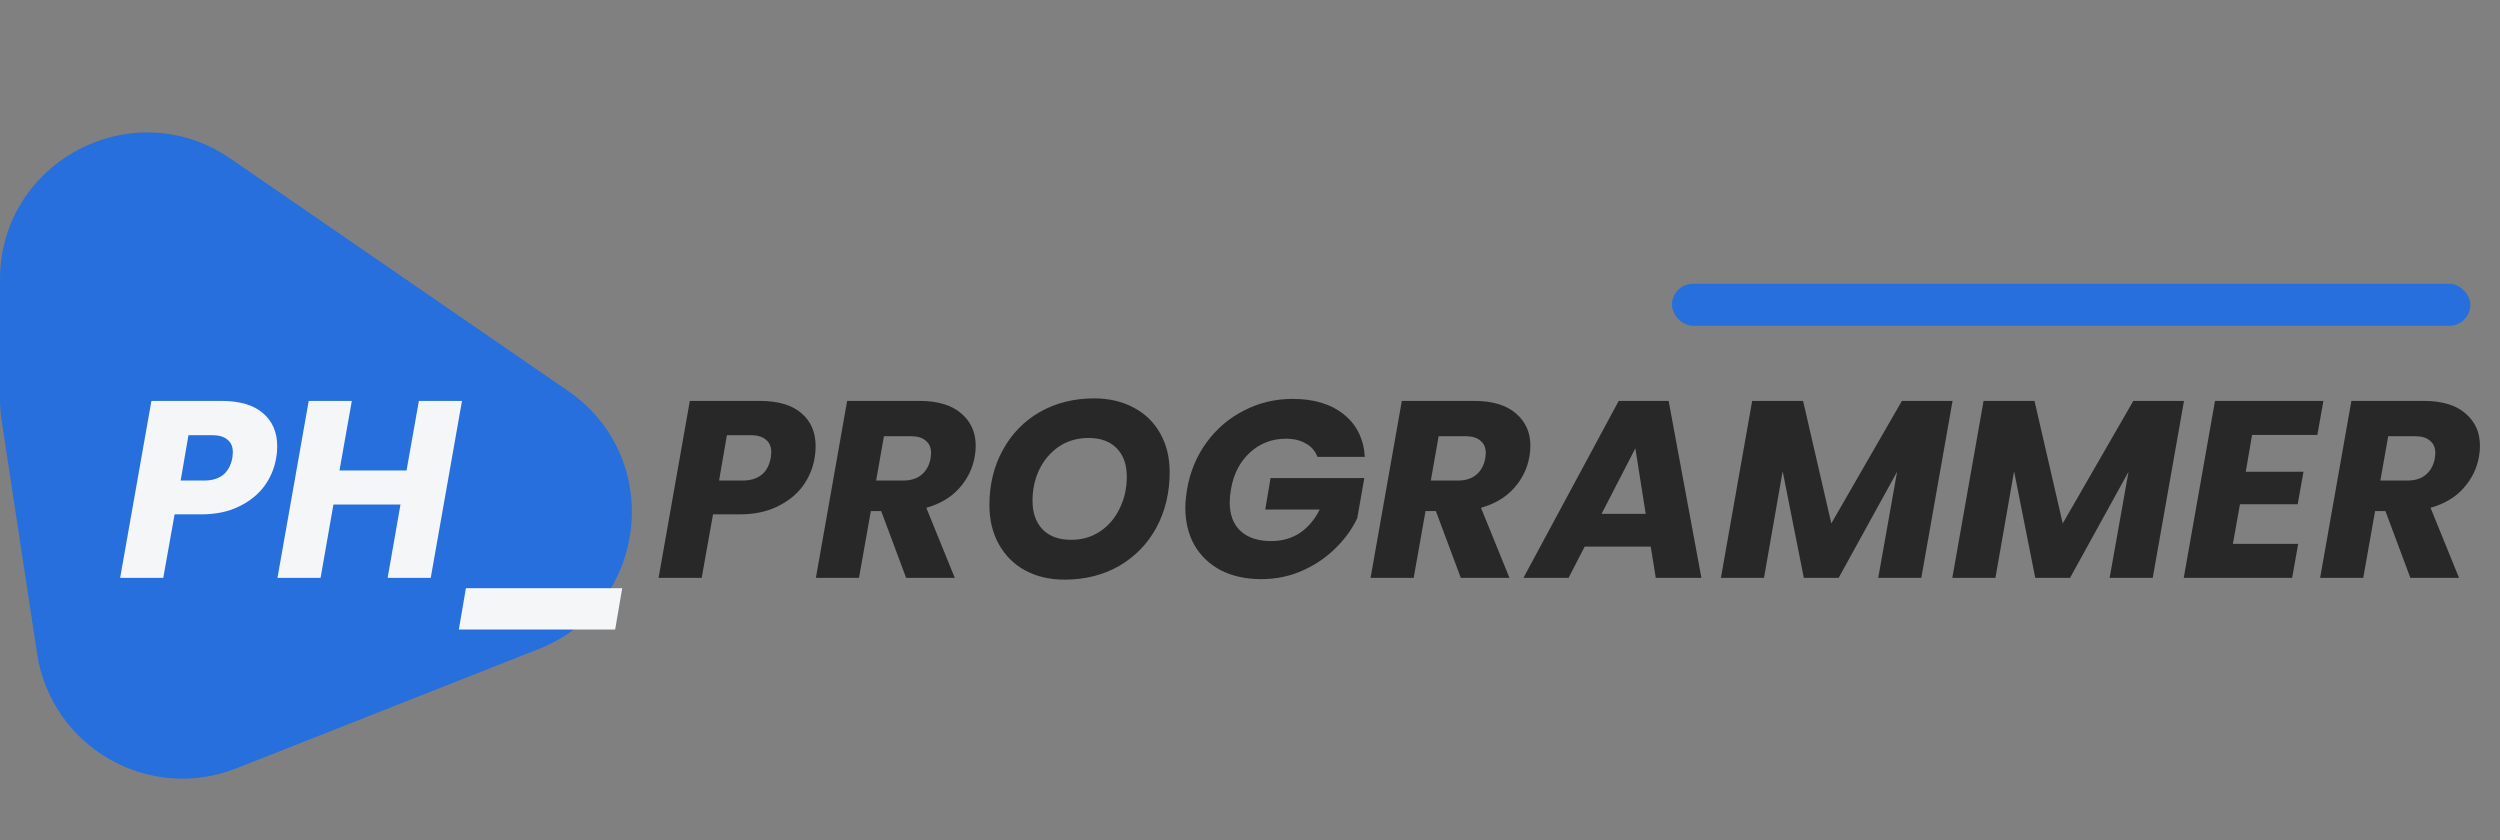 <svg width="119" height="40" viewBox="0 0 119 40" fill="none" xmlns="http://www.w3.org/2000/svg">
<rect x="0" y="0" width="119" height="40" fill="#808080" stroke="none"/>
<path d="M0 13.316C0 7.678 6.324 4.353 10.969 7.549L27.045 18.614C31.661 21.791 30.858 28.834 25.646 30.891L11.256 36.571C7.074 38.222 2.442 35.558 1.766 31.113L0.08 20.03C0.027 19.682 0 19.33 0 18.977V13.316Z" fill="#266FDC"/>
<rect x="79.587" y="13.507" width="38" height="2" rx="1" fill="#266FDC"/>
<path d="M13.147 21.795C13.067 22.283 12.879 22.731 12.583 23.139C12.287 23.539 11.883 23.863 11.371 24.111C10.867 24.359 10.271 24.483 9.583 24.483H8.311L7.771 27.507H5.719L7.207 19.083H10.531C11.411 19.083 12.075 19.279 12.523 19.671C12.971 20.055 13.195 20.579 13.195 21.243C13.195 21.443 13.179 21.627 13.147 21.795ZM9.703 22.875C10.471 22.875 10.923 22.515 11.059 21.795C11.075 21.667 11.083 21.575 11.083 21.519C11.083 21.263 10.999 21.067 10.831 20.931C10.671 20.787 10.423 20.715 10.087 20.715H8.971L8.599 22.875H9.703ZM21.991 19.083L20.503 27.507H18.451L19.063 24.015H15.871L15.259 27.507H13.207L14.695 19.083H16.747L16.159 22.395H19.351L19.939 19.083H21.991ZM29.617 27.999L29.281 29.967H21.841L22.177 27.999H29.617Z" fill="#F4F6F8"/>
<path d="M38.776 21.795C38.696 22.283 38.508 22.731 38.212 23.139C37.916 23.539 37.512 23.863 37 24.111C36.496 24.359 35.9 24.483 35.212 24.483H33.94L33.4 27.507H31.348L32.836 19.083H36.16C37.04 19.083 37.704 19.279 38.152 19.671C38.6 20.055 38.824 20.579 38.824 21.243C38.824 21.443 38.808 21.627 38.776 21.795ZM35.332 22.875C36.1 22.875 36.552 22.515 36.688 21.795C36.704 21.667 36.712 21.575 36.712 21.519C36.712 21.263 36.628 21.067 36.46 20.931C36.3 20.787 36.052 20.715 35.716 20.715H34.6L34.228 22.875H35.332ZM43.768 19.083C44.64 19.083 45.304 19.283 45.76 19.683C46.216 20.075 46.444 20.587 46.444 21.219C46.444 21.403 46.428 21.575 46.396 21.735C46.3 22.295 46.056 22.795 45.664 23.235C45.272 23.675 44.748 23.987 44.092 24.171L45.448 27.507H43.132L41.944 24.327H41.452L40.888 27.507H38.836L40.324 19.083H43.768ZM44.296 21.819C44.312 21.691 44.32 21.607 44.32 21.567C44.32 21.311 44.236 21.115 44.068 20.979C43.908 20.835 43.668 20.763 43.348 20.763H42.076L41.704 22.875H42.976C43.352 22.875 43.648 22.783 43.864 22.599C44.088 22.415 44.232 22.155 44.296 21.819ZM50.672 27.591C49.961 27.591 49.333 27.443 48.788 27.147C48.252 26.851 47.837 26.435 47.541 25.899C47.245 25.363 47.096 24.747 47.096 24.051C47.096 23.067 47.309 22.191 47.733 21.423C48.157 20.647 48.745 20.043 49.496 19.611C50.257 19.179 51.117 18.963 52.077 18.963C52.797 18.963 53.428 19.111 53.972 19.407C54.517 19.695 54.937 20.107 55.233 20.643C55.529 21.171 55.676 21.779 55.676 22.467C55.676 23.451 55.465 24.335 55.041 25.119C54.617 25.895 54.025 26.503 53.264 26.943C52.505 27.375 51.641 27.591 50.672 27.591ZM50.984 25.695C51.513 25.695 51.977 25.559 52.377 25.287C52.776 25.015 53.084 24.651 53.3 24.195C53.525 23.731 53.636 23.231 53.636 22.695C53.636 22.119 53.477 21.667 53.157 21.339C52.837 21.011 52.389 20.847 51.812 20.847C51.285 20.847 50.816 20.983 50.408 21.255C50.008 21.527 49.697 21.891 49.472 22.347C49.257 22.795 49.148 23.291 49.148 23.835C49.148 24.411 49.309 24.867 49.629 25.203C49.949 25.531 50.401 25.695 50.984 25.695ZM56.506 23.283C56.65 22.451 56.958 21.711 57.43 21.063C57.91 20.407 58.506 19.899 59.218 19.539C59.93 19.171 60.702 18.987 61.534 18.987C62.542 18.987 63.35 19.231 63.958 19.719C64.574 20.207 64.91 20.883 64.966 21.747H62.71C62.606 21.467 62.422 21.255 62.158 21.111C61.902 20.959 61.586 20.883 61.21 20.883C60.546 20.883 59.974 21.103 59.494 21.543C59.022 21.975 58.722 22.555 58.594 23.283C58.554 23.523 58.534 23.731 58.534 23.907C58.534 24.499 58.706 24.955 59.05 25.275C59.394 25.595 59.882 25.755 60.514 25.755C61.026 25.755 61.478 25.627 61.87 25.371C62.262 25.107 62.578 24.735 62.818 24.255H60.226L60.478 22.755H64.942L64.606 24.663C64.366 25.175 64.022 25.651 63.574 26.091C63.134 26.531 62.61 26.887 62.002 27.159C61.394 27.431 60.738 27.567 60.034 27.567C59.306 27.567 58.666 27.427 58.114 27.147C57.57 26.859 57.15 26.459 56.854 25.947C56.566 25.435 56.422 24.839 56.422 24.159C56.422 23.927 56.45 23.635 56.506 23.283ZM70.171 19.083C71.043 19.083 71.707 19.283 72.163 19.683C72.619 20.075 72.847 20.587 72.847 21.219C72.847 21.403 72.831 21.575 72.799 21.735C72.703 22.295 72.459 22.795 72.067 23.235C71.675 23.675 71.151 23.987 70.495 24.171L71.851 27.507H69.535L68.347 24.327H67.855L67.291 27.507H65.239L66.727 19.083H70.171ZM70.699 21.819C70.715 21.691 70.723 21.607 70.723 21.567C70.723 21.311 70.639 21.115 70.471 20.979C70.311 20.835 70.071 20.763 69.751 20.763H68.479L68.107 22.875H69.379C69.755 22.875 70.051 22.783 70.267 22.599C70.491 22.415 70.635 22.155 70.699 21.819ZM78.575 26.019H75.431L74.663 27.507H72.515L77.051 19.083H79.427L80.987 27.507H78.815L78.575 26.019ZM78.335 24.459L77.843 21.339L76.235 24.459H78.335ZM92.942 19.083L91.454 27.507H89.403L90.302 22.455L87.519 27.507H85.862L84.855 22.431L83.966 27.507H81.915L83.403 19.083H85.826L87.171 24.915L90.531 19.083H92.942ZM103.958 19.083L102.47 27.507H100.418L101.318 22.455L98.534 27.507H96.878L95.87 22.431L94.982 27.507H92.93L94.418 19.083H96.842L98.186 24.915L101.546 19.083H103.958ZM107.198 20.703L106.898 22.455H109.646L109.37 24.003H106.622L106.286 25.887H109.394L109.106 27.507H103.946L105.434 19.083H110.594L110.306 20.703H107.198ZM115.37 19.083C116.242 19.083 116.906 19.283 117.362 19.683C117.818 20.075 118.046 20.587 118.046 21.219C118.046 21.403 118.03 21.575 117.998 21.735C117.902 22.295 117.658 22.795 117.266 23.235C116.874 23.675 116.35 23.987 115.694 24.171L117.05 27.507H114.734L113.546 24.327H113.054L112.49 27.507H110.438L111.926 19.083H115.37ZM115.898 21.819C115.914 21.691 115.922 21.607 115.922 21.567C115.922 21.311 115.838 21.115 115.67 20.979C115.51 20.835 115.27 20.763 114.95 20.763H113.678L113.306 22.875H114.578C114.954 22.875 115.25 22.783 115.466 22.599C115.69 22.415 115.834 22.155 115.898 21.819Z" fill="#292829"/>
</svg>
